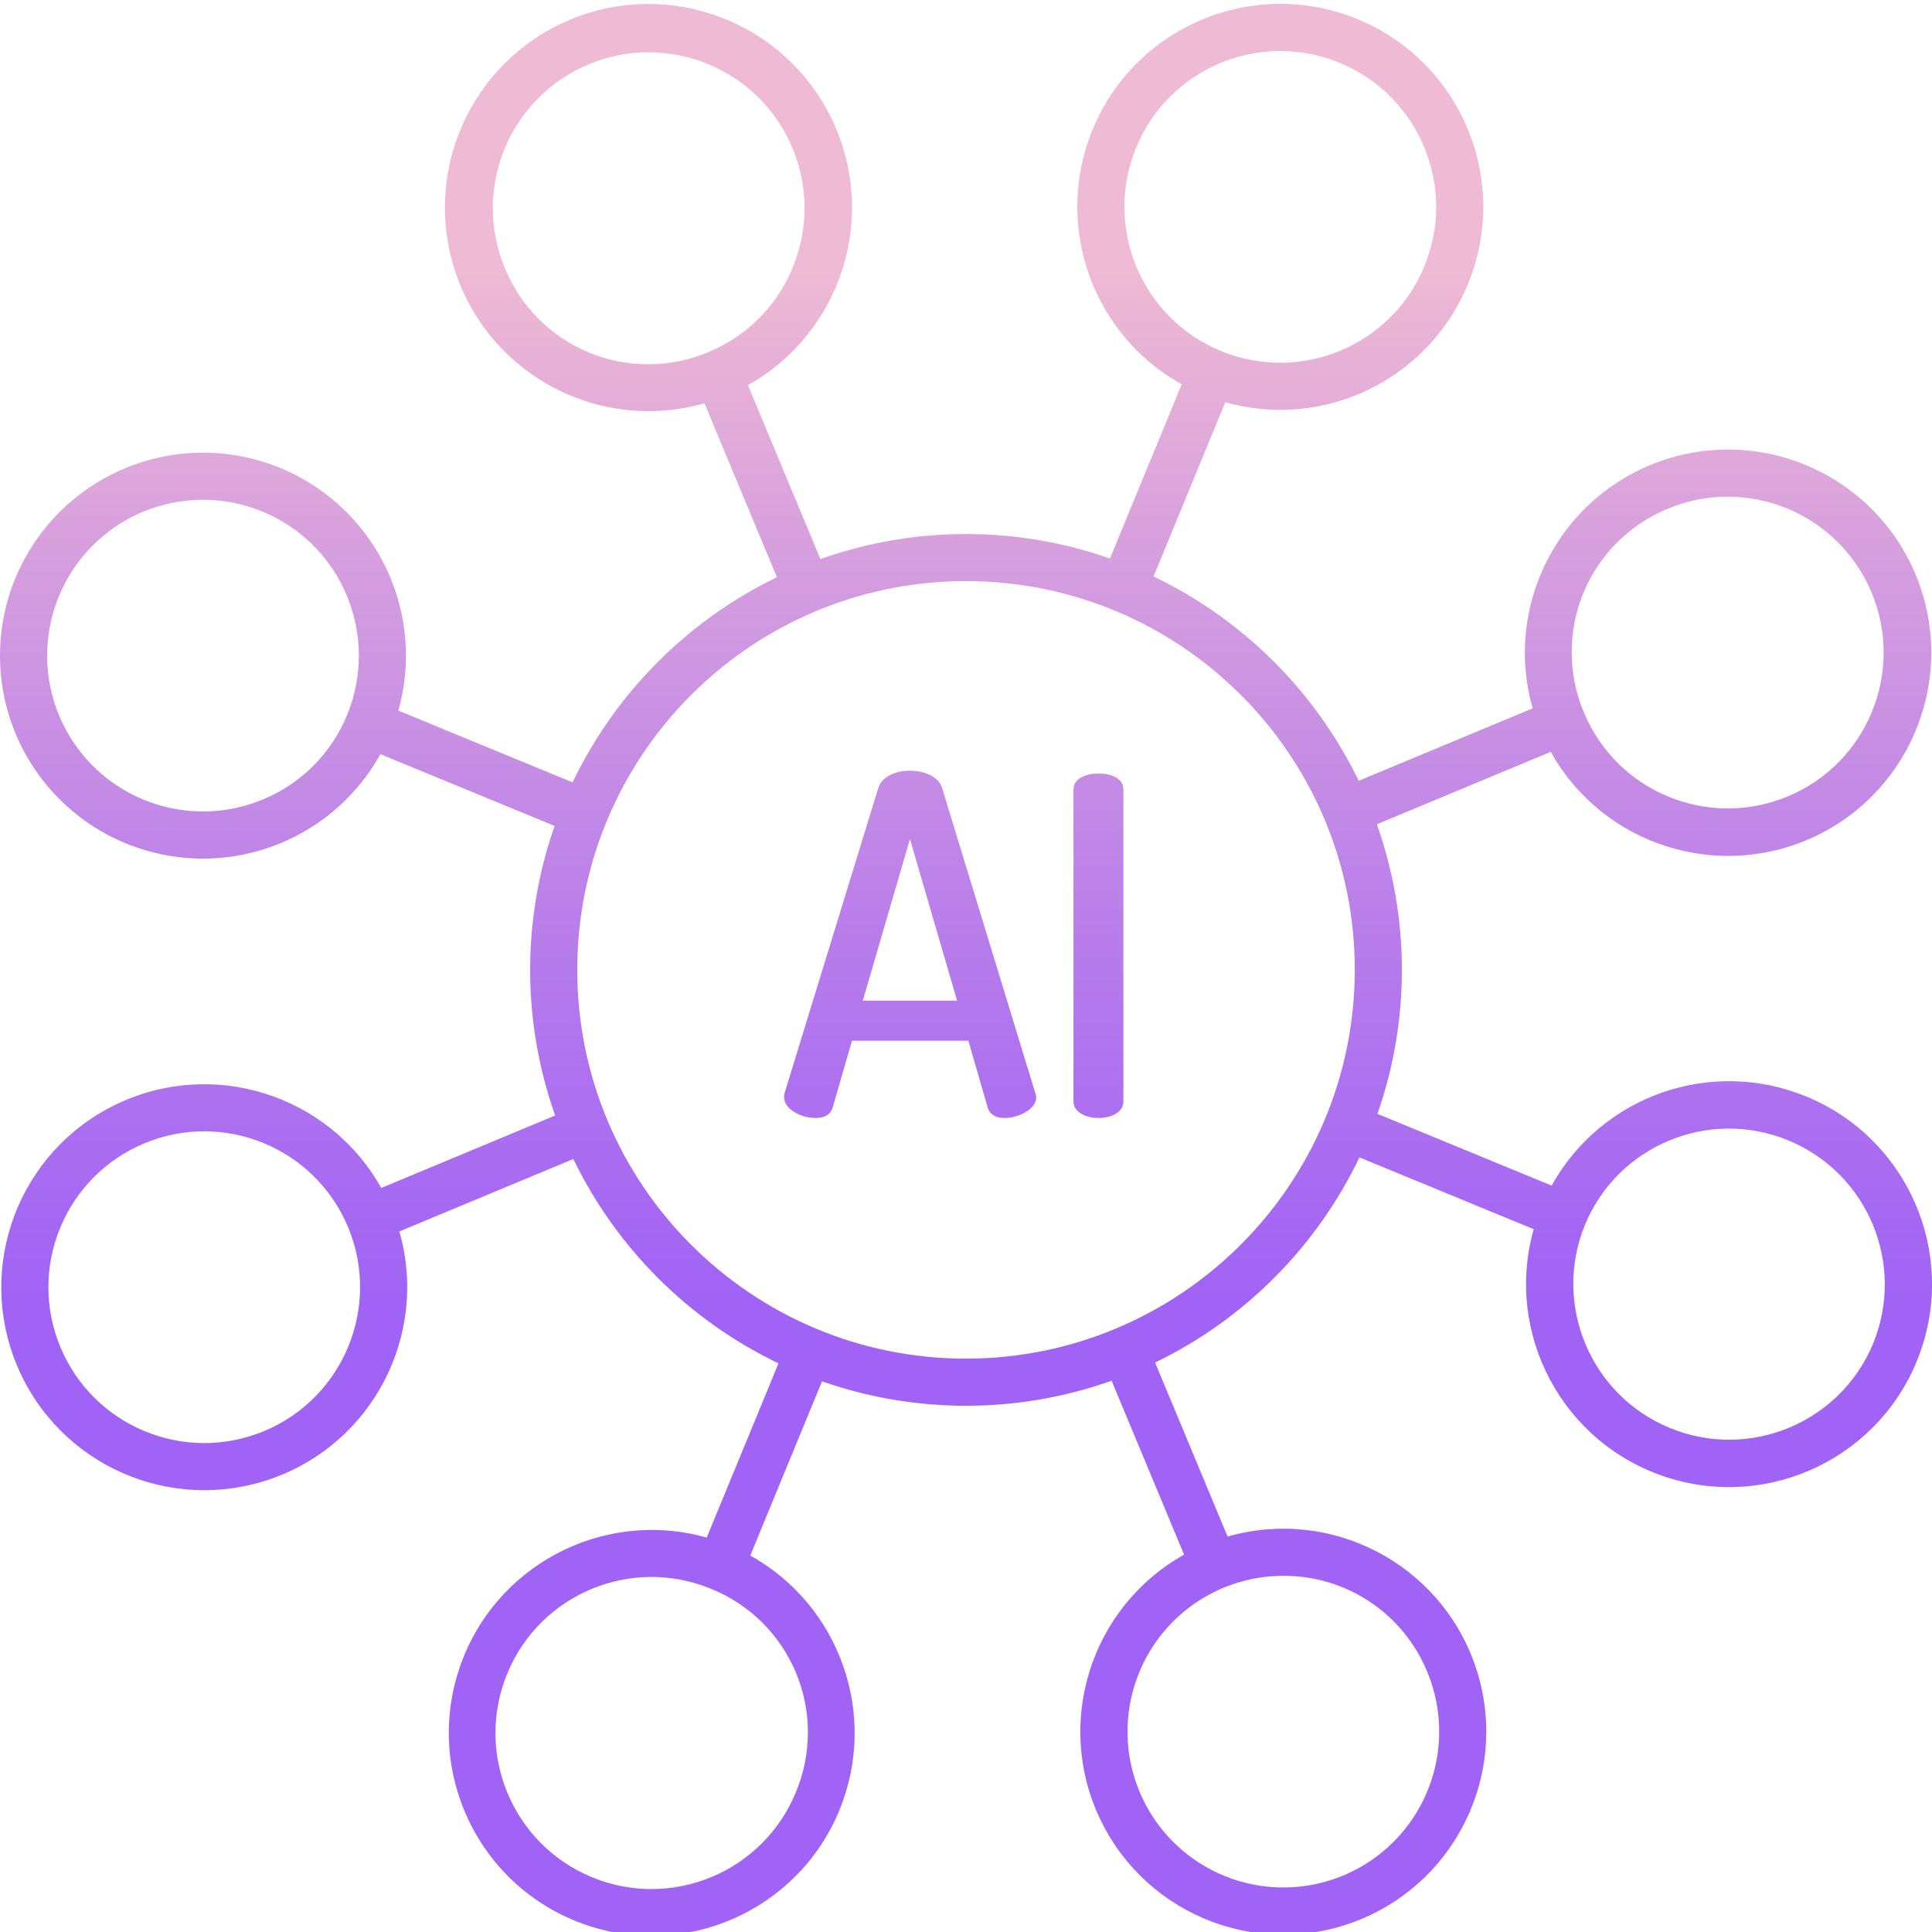 <svg height="491pt" viewBox="0 0 491.992 491" width="491pt" xmlns="http://www.w3.org/2000/svg" xmlns:xlink="http://www.w3.org/1999/xlink"><linearGradient id="lg1"><stop offset=".322" stop-color="#a163f5"/><stop offset=".466" stop-color="#b074ee"/><stop offset=".752" stop-color="#d8a1dd"/><stop offset=".898" stop-color="#efbad3"/></linearGradient><linearGradient id="linear0" gradientUnits="userSpaceOnUse" x1="246.002" x2="246.002" xlink:href="#lg1" y1="477.615" y2="21.635"/><linearGradient id="linear1" gradientUnits="userSpaceOnUse" x1="231.782" x2="231.782" xlink:href="#lg1" y1="477.615" y2="21.635"/><linearGradient id="linear2" gradientUnits="userSpaceOnUse" x1="279.722" x2="279.722" xlink:href="#lg1" y1="477.615" y2="21.635"/><path d="m459.988 278.734c-24.242-9.988-52.125-.234-64.855 22.691l-44.359-18.27c8.355-23.879 8.305-49.898-.148-73.746l44.277-18.441c13.371 23.922 43.078 33.266 67.734 21.309 24.66-11.961 35.715-41.074 25.211-66.387-10.508-25.312-38.93-38.039-64.809-29.02-25.883 9.02-40.238 36.656-32.738 63.016l-44.297 18.449c-11.027-22.754-29.445-41.102-52.246-52.031l18.273-44.371c25.238 7.109 51.805-5.816 61.785-30.062 10.582-25.672-1.016-55.113-26.258-66.68-25.242-11.562-55.109-1.117-67.645 23.66-12.531 24.773-3.25 55.027 21.023 68.508l-18.273 44.363c-23.879-8.355-49.898-8.305-73.742.148l-18.453-44.289c23.961-13.422 33.293-43.195 21.285-67.891-12.008-24.695-41.191-35.742-66.543-25.188-25.348 10.559-38.066 39.051-29 64.973 9.07 25.918 36.777 40.27 63.18 32.719l18.457 44.297c-22.758 11.027-41.102 29.445-52.035 52.246l-44.371-18.273c5.367-19.07-.641-39.535-15.465-52.676-14.828-13.145-35.863-16.652-54.152-9.031-20.914 8.703-33.723 30.012-31.598 52.566 2.129 22.551 18.695 41.09 40.867 45.734 22.172 4.641 44.781-5.695 55.777-25.5l44.359 18.27c-8.355 23.879-8.301 49.898.148 73.742l-44.289 18.453c-13.391-23.879-43.078-33.172-67.691-21.191-24.613 11.98-35.617 41.074-25.09 66.344s38.934 37.945 64.773 28.906c25.84-9.043 40.145-36.664 32.621-62.984l44.301-18.449c11.023 22.758 29.441 41.102 52.246 52.035l-18.277 44.371c-26.723-7.516-54.609 7.422-63.16 33.836-8.547 26.41 5.297 54.855 31.359 64.422 26.059 9.566 55.02-3.164 65.59-28.832 9.949-24.246.199-52.102-22.699-64.852l18.273-44.363c23.879 8.355 49.898 8.305 73.742-.148l18.453 44.289c-23.879 13.387-33.18 43.074-21.207 67.691 11.977 24.617 41.07 35.625 66.344 25.105 25.27-10.523 37.953-38.926 28.922-64.77-9.035-25.84-36.652-40.156-62.977-32.641l-18.457-44.301c22.758-11.023 41.102-29.441 52.035-52.246l44.371 18.277c-7.52 26.723 7.422 54.617 33.832 63.164 26.414 8.551 54.863-5.293 64.434-31.355 9.566-26.062-3.168-55.027-28.84-65.598zm-35.262-149.68c20.23-8.426 43.465 1.141 51.891 21.375 8.43 20.23-1.141 43.461-21.371 51.891-20.23 8.426-43.465-1.141-51.891-21.375-4.109-9.707-4.164-20.656-.148-30.406 4.016-9.746 11.766-17.484 21.52-21.484zm-135.391-91.977c8.348-20.266 31.543-29.93 51.809-21.582 20.262 8.348 29.926 31.539 21.578 51.805-8.344 20.266-31.539 29.93-51.805 21.582-20.266-8.348-29.926-31.539-21.582-51.805zm-160.773 30.691c-8.426-20.23 1.141-43.461 21.375-51.891 20.23-8.426 43.461 1.141 51.891 21.371 8.426 20.234-1.141 43.465-21.375 51.895-9.707 4.117-20.66 4.176-30.41.16-9.754-4.016-17.488-11.773-21.48-21.535zm-61.605 135.324c-17.477 7.281-37.66 1.203-48.211-14.52-10.551-15.719-8.527-36.699 4.832-50.113 13.359-13.414 34.332-15.523 50.098-5.039 15.762 10.484 21.922 30.645 14.715 48.148-3.984 9.75-11.703 17.5-21.434 21.523zm.32 160.836c-20.23 8.426-43.465-1.141-51.891-21.375-8.43-20.23 1.141-43.461 21.371-51.891 20.23-8.426 43.465 1.141 51.891 21.371 8.406 20.234-1.156 43.449-21.371 51.898zm135.391 91.977c-8.336 20.312-31.566 30.016-51.871 21.664-20.305-8.352-29.988-31.59-21.617-51.891 8.367-20.297 31.613-29.961 51.906-21.574 9.777 3.953 17.566 11.656 21.621 21.391 4.055 9.738 4.039 20.691-.039 30.414zm160.773-30.695c6.723 16.137 2.094 34.773-11.398 45.891-13.492 11.117-32.668 12.094-47.219 2.406-14.555-9.688-21.055-27.754-16.004-44.492 5.047-16.734 20.453-28.199 37.938-28.223 16.059-.09 30.57 9.57 36.684 24.426zm-117.438-79.719c-54.68 0-99-44.32-99-99 0-54.676 44.32-99 99-99 54.676 0 99 44.324 99 99-.062 54.652-44.352 98.941-99 99zm231-3.859c-8.379 20.219-31.539 29.84-51.773 21.508-20.238-8.336-29.906-31.477-21.613-51.73 8.375-20.219 31.535-29.84 51.773-21.504 20.234 8.332 29.902 31.477 21.613 51.727zm0 0" fill="url(#linear0)"/><path d="m239.883 200.086c-.961-2.879-4.562-4.32-8.16-4.32s-7.082 1.441-8.039 4.32l-23.883 77.758c-.098.352-.137.715-.117 1.082 0 3.117 4.438 5.277 7.918 5.277 2.16 0 3.84-.719 4.441-2.641l4.918-17.039h29.641l4.918 17.039c.602 1.922 2.281 2.641 4.32 2.641 3.602 0 8.043-2.277 8.043-5.277-.023-.371-.105-.738-.242-1.082zm-20.16 54.238 12-41.16 12 41.16zm0 0" fill="url(#linear1)"/><path d="m279.723 196.488c-3.121 0-6.359 1.199-6.359 4.078v79.438c0 2.762 3.238 4.199 6.359 4.199 3.238 0 6.359-1.438 6.359-4.199v-79.438c0-2.879-3.121-4.078-6.359-4.078zm0 0" fill="url(#linear2)"/></svg>